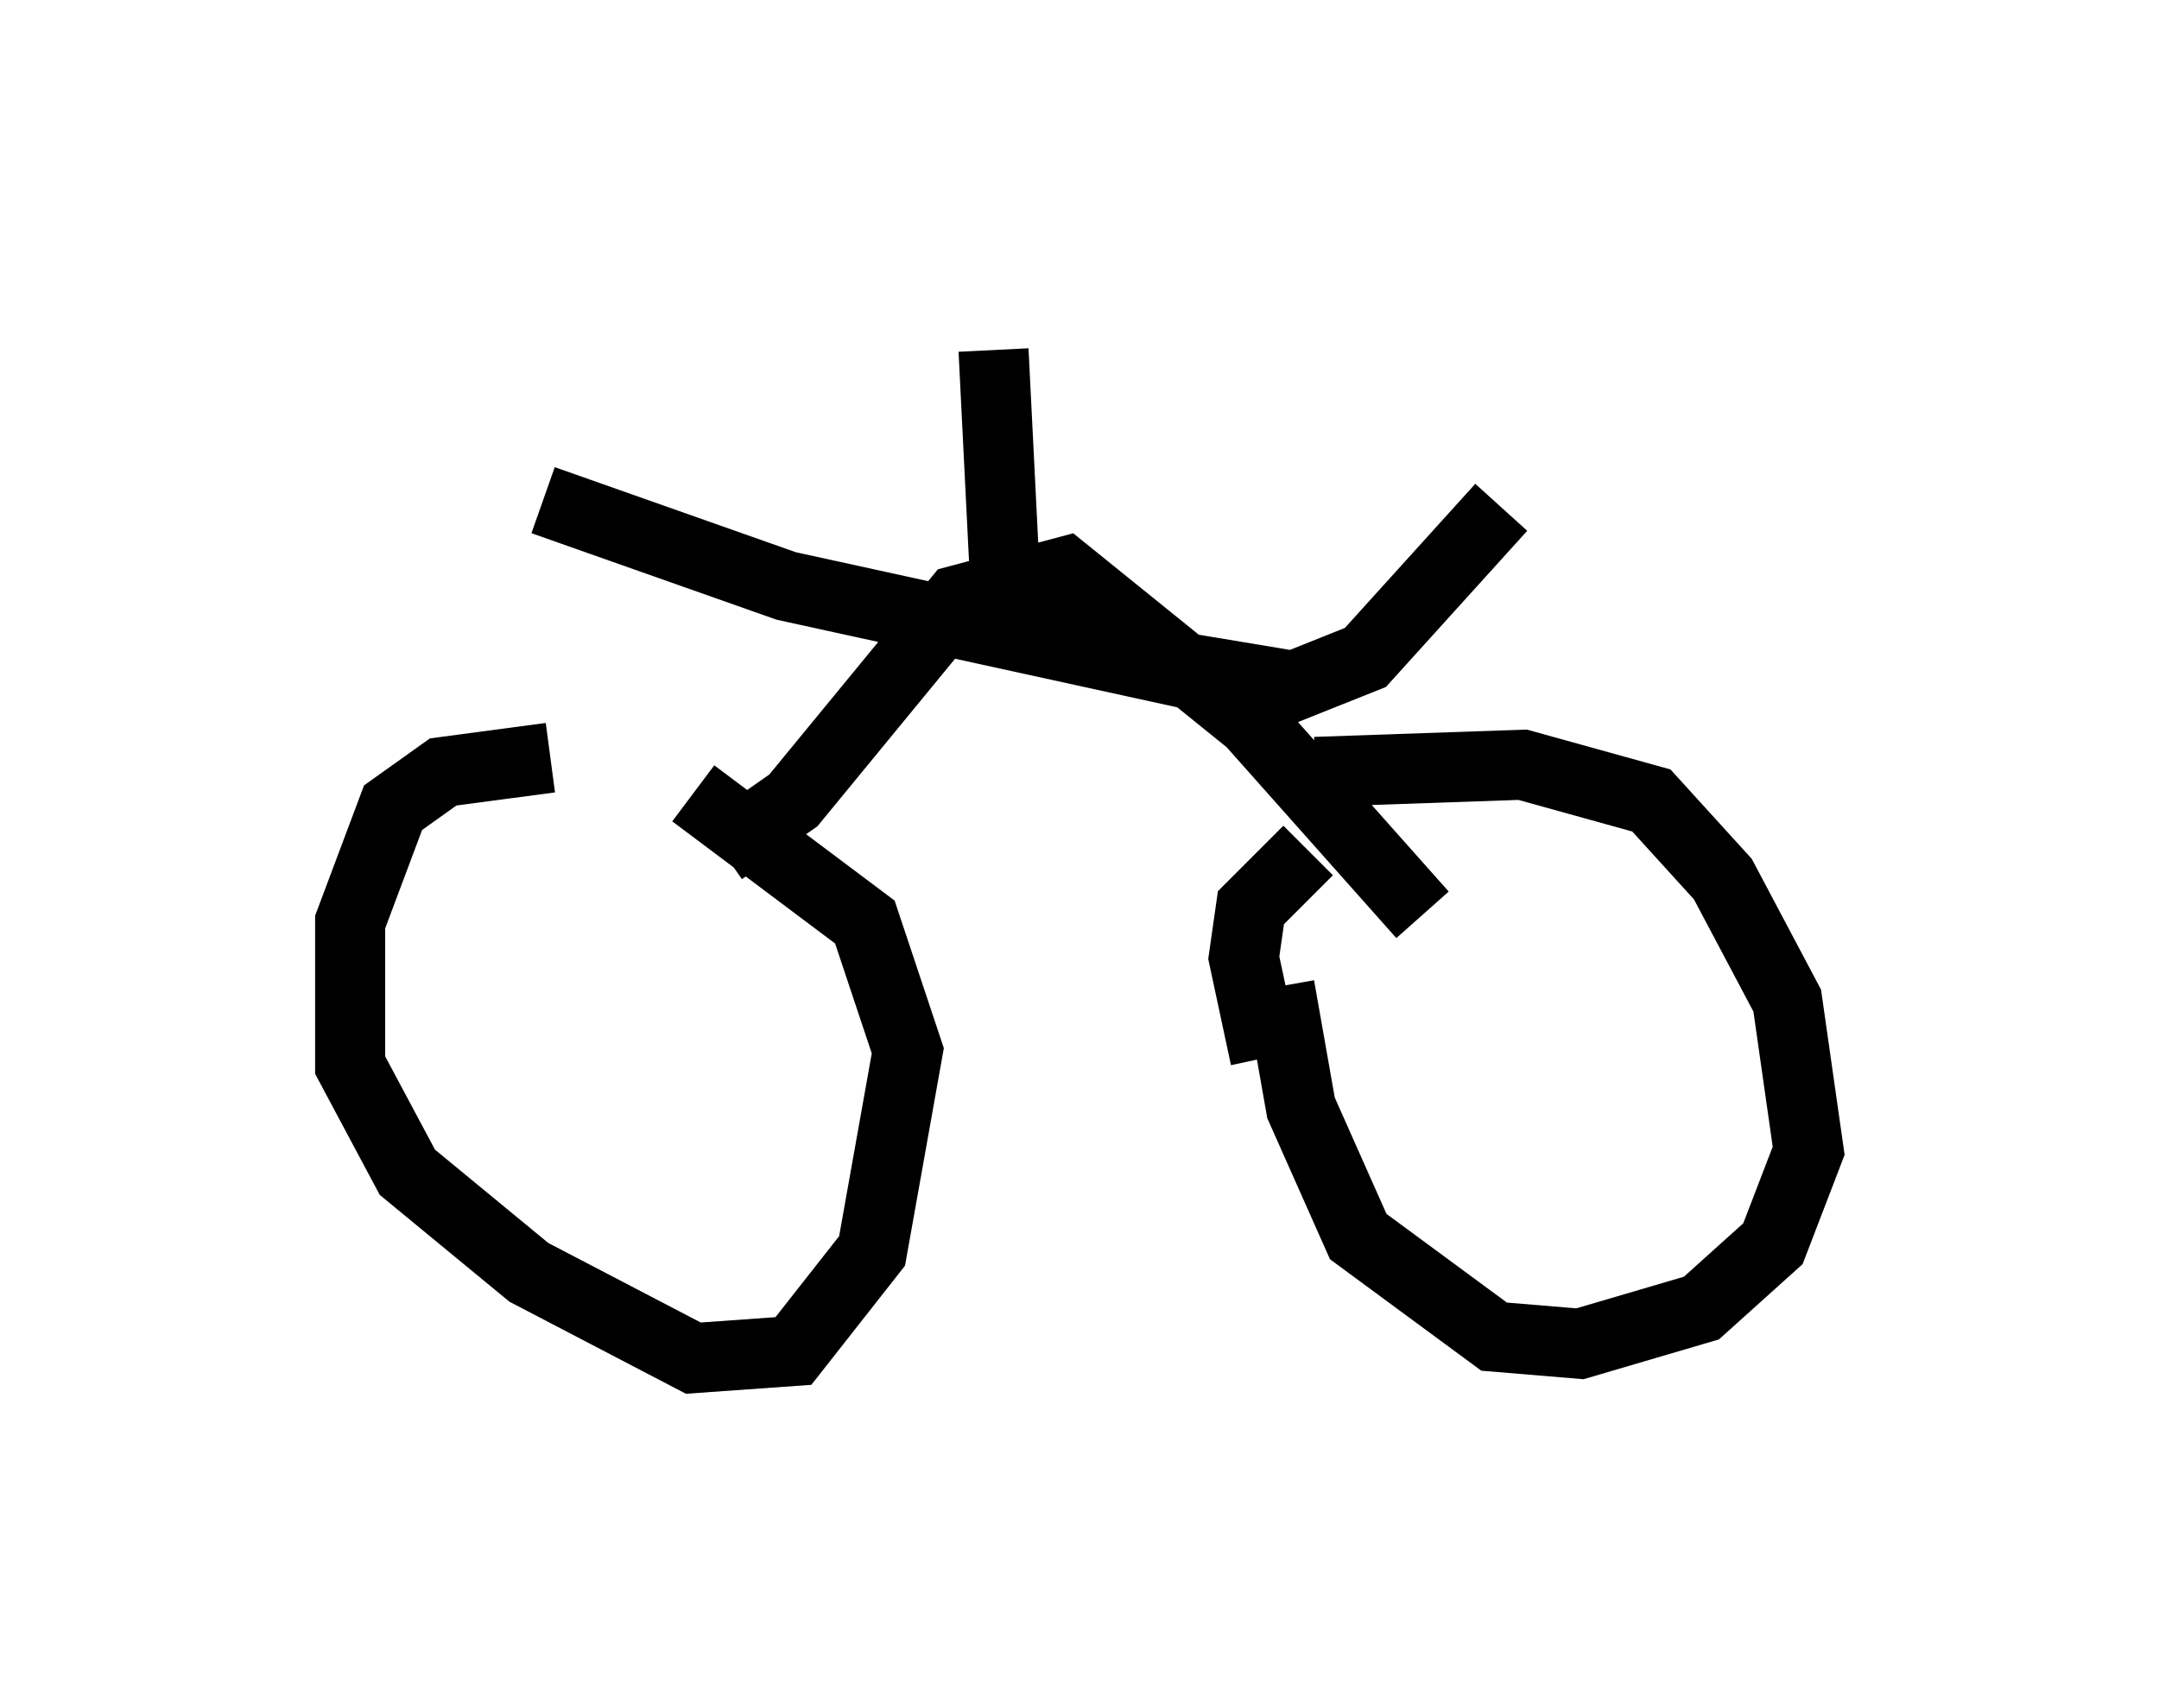 <?xml version="1.0" encoding="utf-8" ?>
<svg baseProfile="full" height="24.394" version="1.1" width="30.825" xmlns="http://www.w3.org/2000/svg" xmlns:ev="http://www.w3.org/2001/xml-events" xmlns:xlink="http://www.w3.org/1999/xlink"><defs /><rect fill="white" height="24.394" width="30.825" x="0" y="0" /><path d="M10.206, 11.227 m-2.348, -0.408 l-1.531, 0.204 -0.715, 0.51 l-0.613, 1.633 0.0, 2.042 l0.817, 1.531 1.735, 1.429 l2.348, 1.225 1.429, -0.102 l1.123, -1.429 0.51, -2.858 l-0.613, -1.838 -2.45, -1.838 m8.371, 2.756 l0.306, 1.735 0.817, 1.838 l1.94, 1.429 1.225, 0.102 l1.735, -0.51 1.021, -0.919 l0.51, -1.327 -0.306, -2.144 l-0.919, -1.735 -1.021, -1.123 l-1.838, -0.51 -2.96, 0.102 m-0.715, 4.083 l-0.306, -1.429 0.102, -0.715 l0.817, -0.817 m-8.371, 0.0 l1.021, -0.715 2.348, -2.858 l1.531, -0.408 2.654, 2.144 l2.45, 2.756 m-12.556, -5.921 l3.471, 1.225 6.533, 1.429 m-3.369, -0.715 l-0.204, -4.083 m0.919, 3.675 l1.531, 0.817 1.838, 0.306 l1.021, -0.408 1.94, -2.144 " fill="none" stroke="black" stroke-width="1" /></svg>